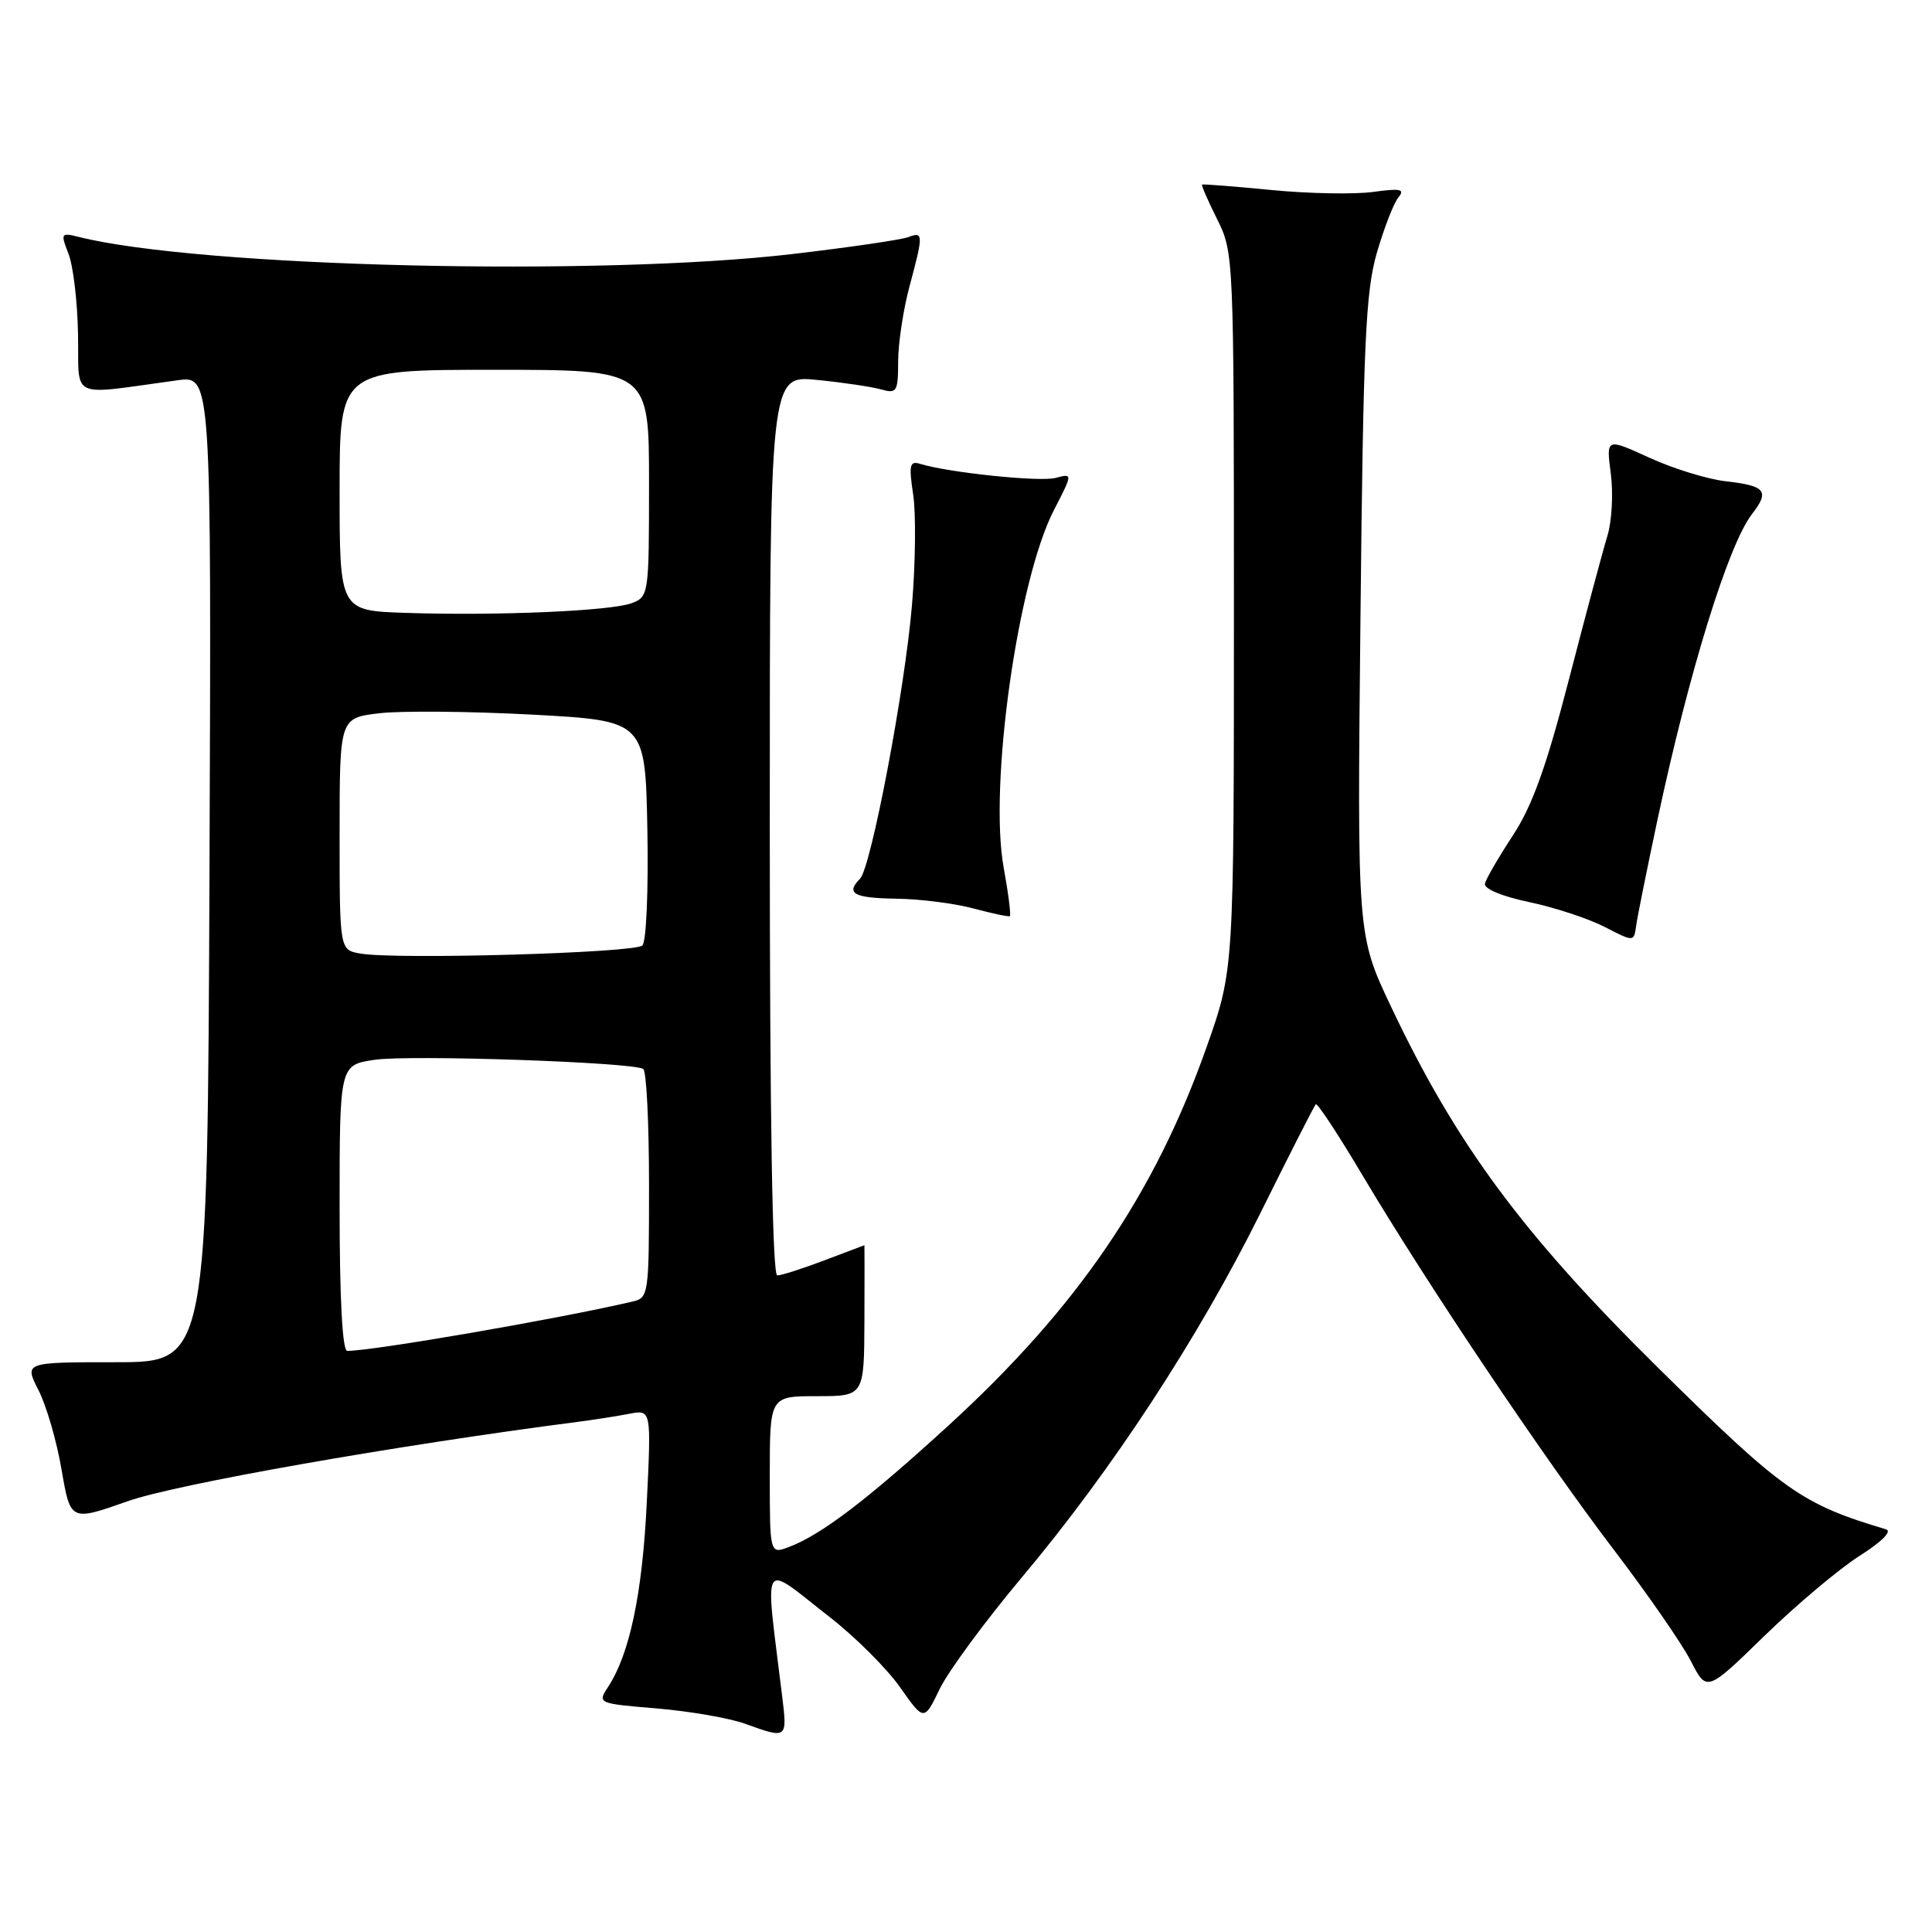 <?xml version="1.0" encoding="UTF-8" standalone="no"?>
<!DOCTYPE svg PUBLIC "-//W3C//DTD SVG 1.1//EN" "http://www.w3.org/Graphics/SVG/1.1/DTD/svg11.dtd" >
<svg xmlns="http://www.w3.org/2000/svg" xmlns:xlink="http://www.w3.org/1999/xlink" version="1.1" viewBox="0 0 256 256">
 <g >
 <path fill="currentColor"
d=" M 103.64 224.75 C 101.34 205.93 100.67 207.04 109.95 214.28 C 113.33 216.91 117.52 221.09 119.26 223.57 C 122.44 228.08 122.44 228.08 124.52 223.79 C 125.66 221.43 130.56 214.78 135.41 209.00 C 147.38 194.74 158.80 177.29 167.08 160.60 C 170.87 152.95 174.14 146.53 174.35 146.32 C 174.55 146.11 177.34 150.35 180.53 155.72 C 189.09 170.12 204.56 193.18 213.83 205.34 C 218.30 211.20 222.90 217.85 224.05 220.10 C 226.15 224.21 226.15 224.21 233.82 216.74 C 238.05 212.63 243.71 207.87 246.40 206.16 C 249.35 204.29 250.75 202.89 249.90 202.64 C 238.69 199.30 236.25 197.57 219.66 181.19 C 201.74 163.50 192.95 151.61 184.31 133.37 C 179.83 123.91 179.83 123.91 180.27 81.71 C 180.64 45.43 180.95 38.66 182.44 33.50 C 183.40 30.20 184.68 26.90 185.29 26.16 C 186.20 25.06 185.60 24.93 181.95 25.43 C 179.50 25.77 173.45 25.66 168.50 25.18 C 163.55 24.70 159.40 24.37 159.28 24.46 C 159.16 24.54 160.06 26.61 161.28 29.05 C 163.48 33.46 163.50 33.92 163.50 81.00 C 163.50 128.50 163.50 128.50 159.91 138.66 C 153.01 158.23 142.78 173.24 125.72 188.85 C 114.98 198.68 108.86 203.34 104.58 204.97 C 102.00 205.95 102.00 205.95 102.00 195.48 C 102.00 185.00 102.00 185.00 108.25 185.00 C 114.50 185.00 114.50 185.00 114.54 175.00 C 114.56 169.50 114.56 165.00 114.54 165.00 C 114.52 165.00 112.13 165.90 109.24 167.00 C 106.35 168.10 103.53 169.00 102.99 169.00 C 102.35 169.00 102.00 148.02 102.00 109.36 C 102.00 49.71 102.00 49.71 108.25 50.34 C 111.69 50.68 115.51 51.25 116.75 51.60 C 118.84 52.19 119.00 51.91 119.01 47.87 C 119.02 45.46 119.69 41.02 120.50 38.00 C 122.37 31.05 122.36 30.65 120.35 31.42 C 119.44 31.77 112.57 32.77 105.10 33.65 C 79.36 36.67 26.41 35.40 10.42 31.39 C 8.07 30.80 8.01 30.90 9.08 33.64 C 9.70 35.21 10.27 40.02 10.34 44.33 C 10.50 53.09 8.95 52.37 23.51 50.39 C 28.01 49.77 28.01 49.77 27.76 115.14 C 27.50 180.50 27.50 180.50 15.36 180.50 C 3.21 180.50 3.21 180.50 5.10 184.20 C 6.14 186.23 7.52 190.98 8.16 194.75 C 9.34 201.59 9.34 201.59 16.92 198.92 C 23.30 196.66 52.41 191.53 76.50 188.41 C 78.70 188.13 81.81 187.64 83.40 187.33 C 86.30 186.78 86.30 186.78 85.70 199.14 C 85.11 211.20 83.44 219.16 80.56 223.55 C 79.15 225.70 79.21 225.73 87.06 226.38 C 91.42 226.75 96.67 227.66 98.74 228.41 C 104.33 230.43 104.33 230.42 103.64 224.75 Z  M 219.65 108.50 C 223.81 89.00 229.01 72.18 232.14 68.13 C 234.52 65.06 233.97 64.37 228.67 63.77 C 226.26 63.50 221.71 62.10 218.55 60.65 C 212.82 58.03 212.82 58.03 213.44 62.76 C 213.78 65.37 213.58 69.08 212.99 71.00 C 212.40 72.92 210.11 81.47 207.90 90.00 C 204.89 101.64 203.03 106.80 200.45 110.72 C 198.57 113.59 196.90 116.46 196.76 117.09 C 196.61 117.77 199.04 118.78 202.62 119.53 C 205.99 120.24 210.49 121.72 212.62 122.82 C 216.50 124.82 216.50 124.82 216.80 122.66 C 216.96 121.47 218.25 115.10 219.65 108.50 Z  M 132.99 114.95 C 131.02 104.09 134.84 76.93 139.64 67.61 C 142.16 62.72 142.16 62.72 139.86 63.33 C 137.74 63.88 125.65 62.62 121.91 61.46 C 120.54 61.04 120.41 61.62 121.00 65.53 C 121.38 68.04 121.31 74.64 120.84 80.20 C 119.89 91.45 115.42 114.97 113.95 116.45 C 112.02 118.39 113.14 119.00 118.75 119.08 C 121.91 119.12 126.53 119.71 129.00 120.38 C 131.47 121.04 133.64 121.50 133.81 121.40 C 133.98 121.29 133.62 118.39 132.99 114.95 Z  M 45.00 160.06 C 45.00 141.12 45.00 141.12 49.63 140.43 C 54.25 139.74 83.78 140.74 85.23 141.64 C 85.66 141.90 86.00 148.83 86.00 157.04 C 86.00 171.69 85.96 171.97 83.75 172.48 C 73.77 174.80 49.44 179.00 46.01 179.00 C 45.37 179.00 45.00 172.10 45.00 160.06 Z  M 47.75 126.35 C 45.00 125.87 45.00 125.87 45.00 110.51 C 45.00 95.14 45.00 95.14 50.25 94.51 C 53.14 94.17 62.25 94.25 70.50 94.69 C 85.50 95.50 85.50 95.50 85.78 109.92 C 85.93 117.97 85.64 124.76 85.12 125.28 C 84.13 126.27 52.43 127.18 47.75 126.35 Z  M 53.75 81.21 C 45.00 80.92 45.00 80.92 45.00 64.96 C 45.00 49.00 45.00 49.00 65.50 49.00 C 86.00 49.00 86.00 49.00 86.00 64.02 C 86.00 78.77 85.96 79.07 83.71 79.92 C 80.97 80.96 65.90 81.61 53.75 81.21 Z "/>
</g>
</svg>